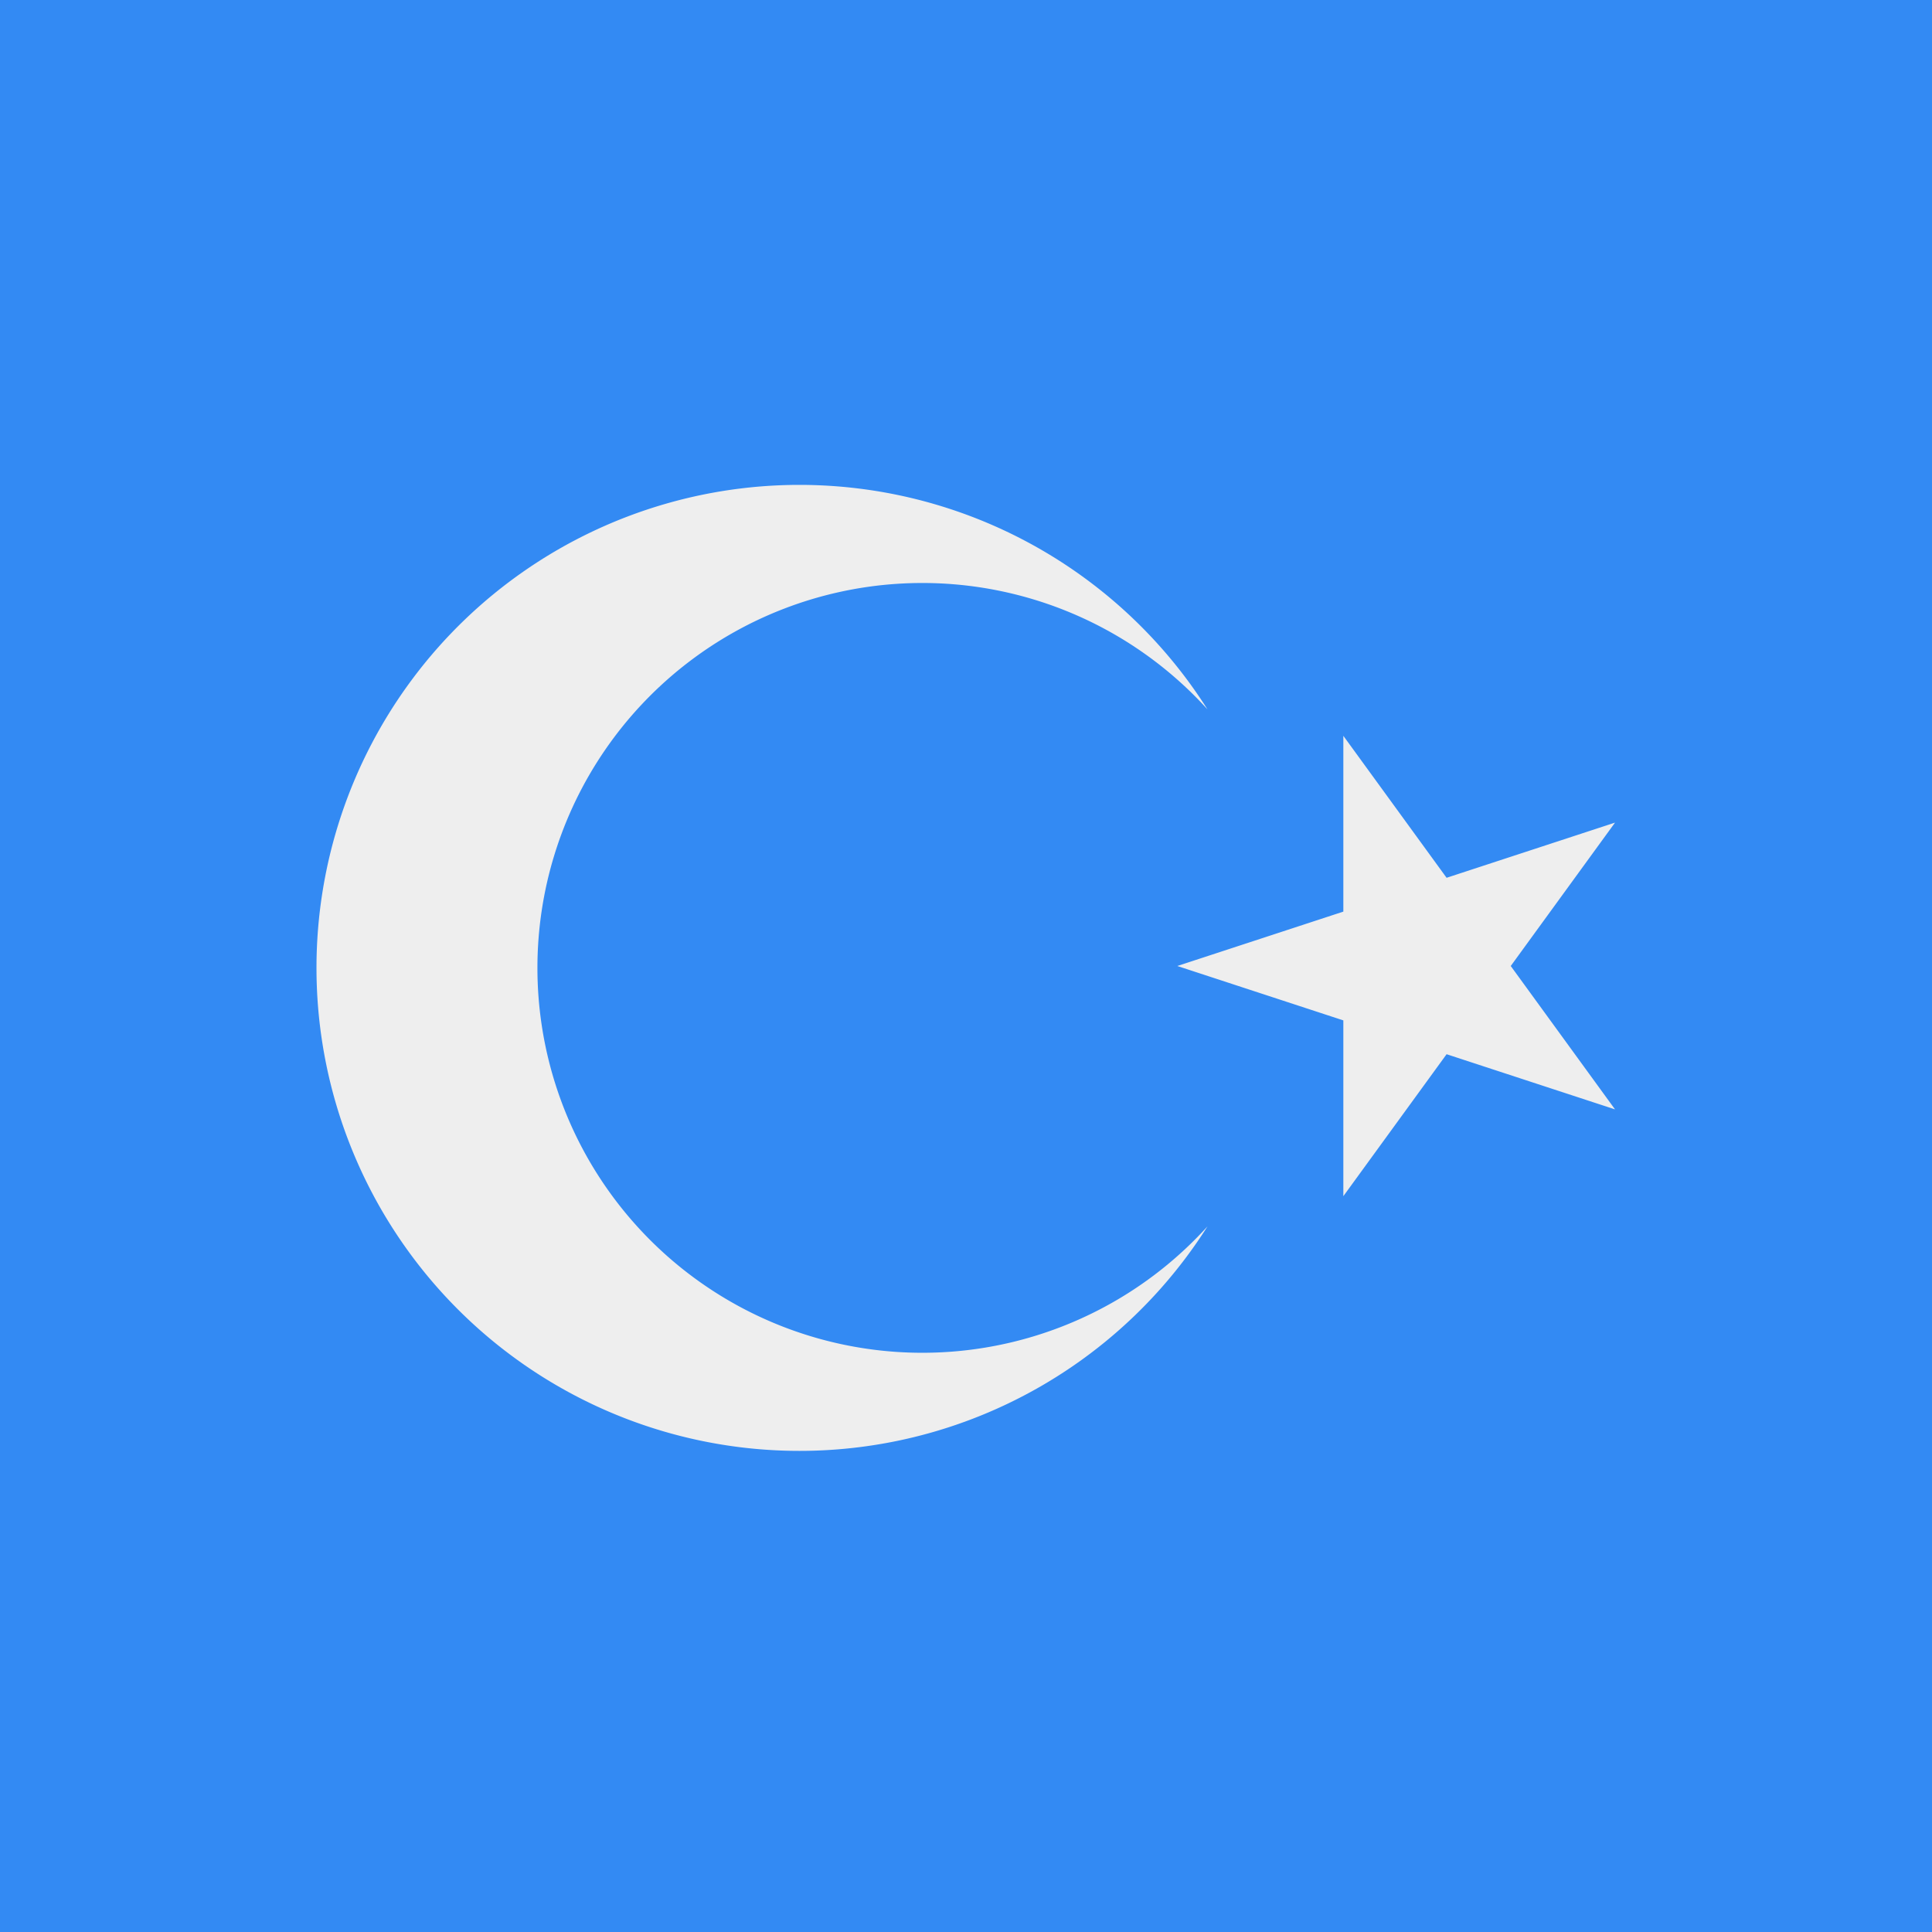 <svg xmlns="http://www.w3.org/2000/svg" width="512" height="512" fill="none"><path fill="#338AF3" d="M0 0h512v512H0z"/><path fill="#EEE" d="m312 256 116-38-72 99V195l72 99zm8 69a128 128 0 1 1 0-137 102 102 0 1 0 0 137"/></svg>